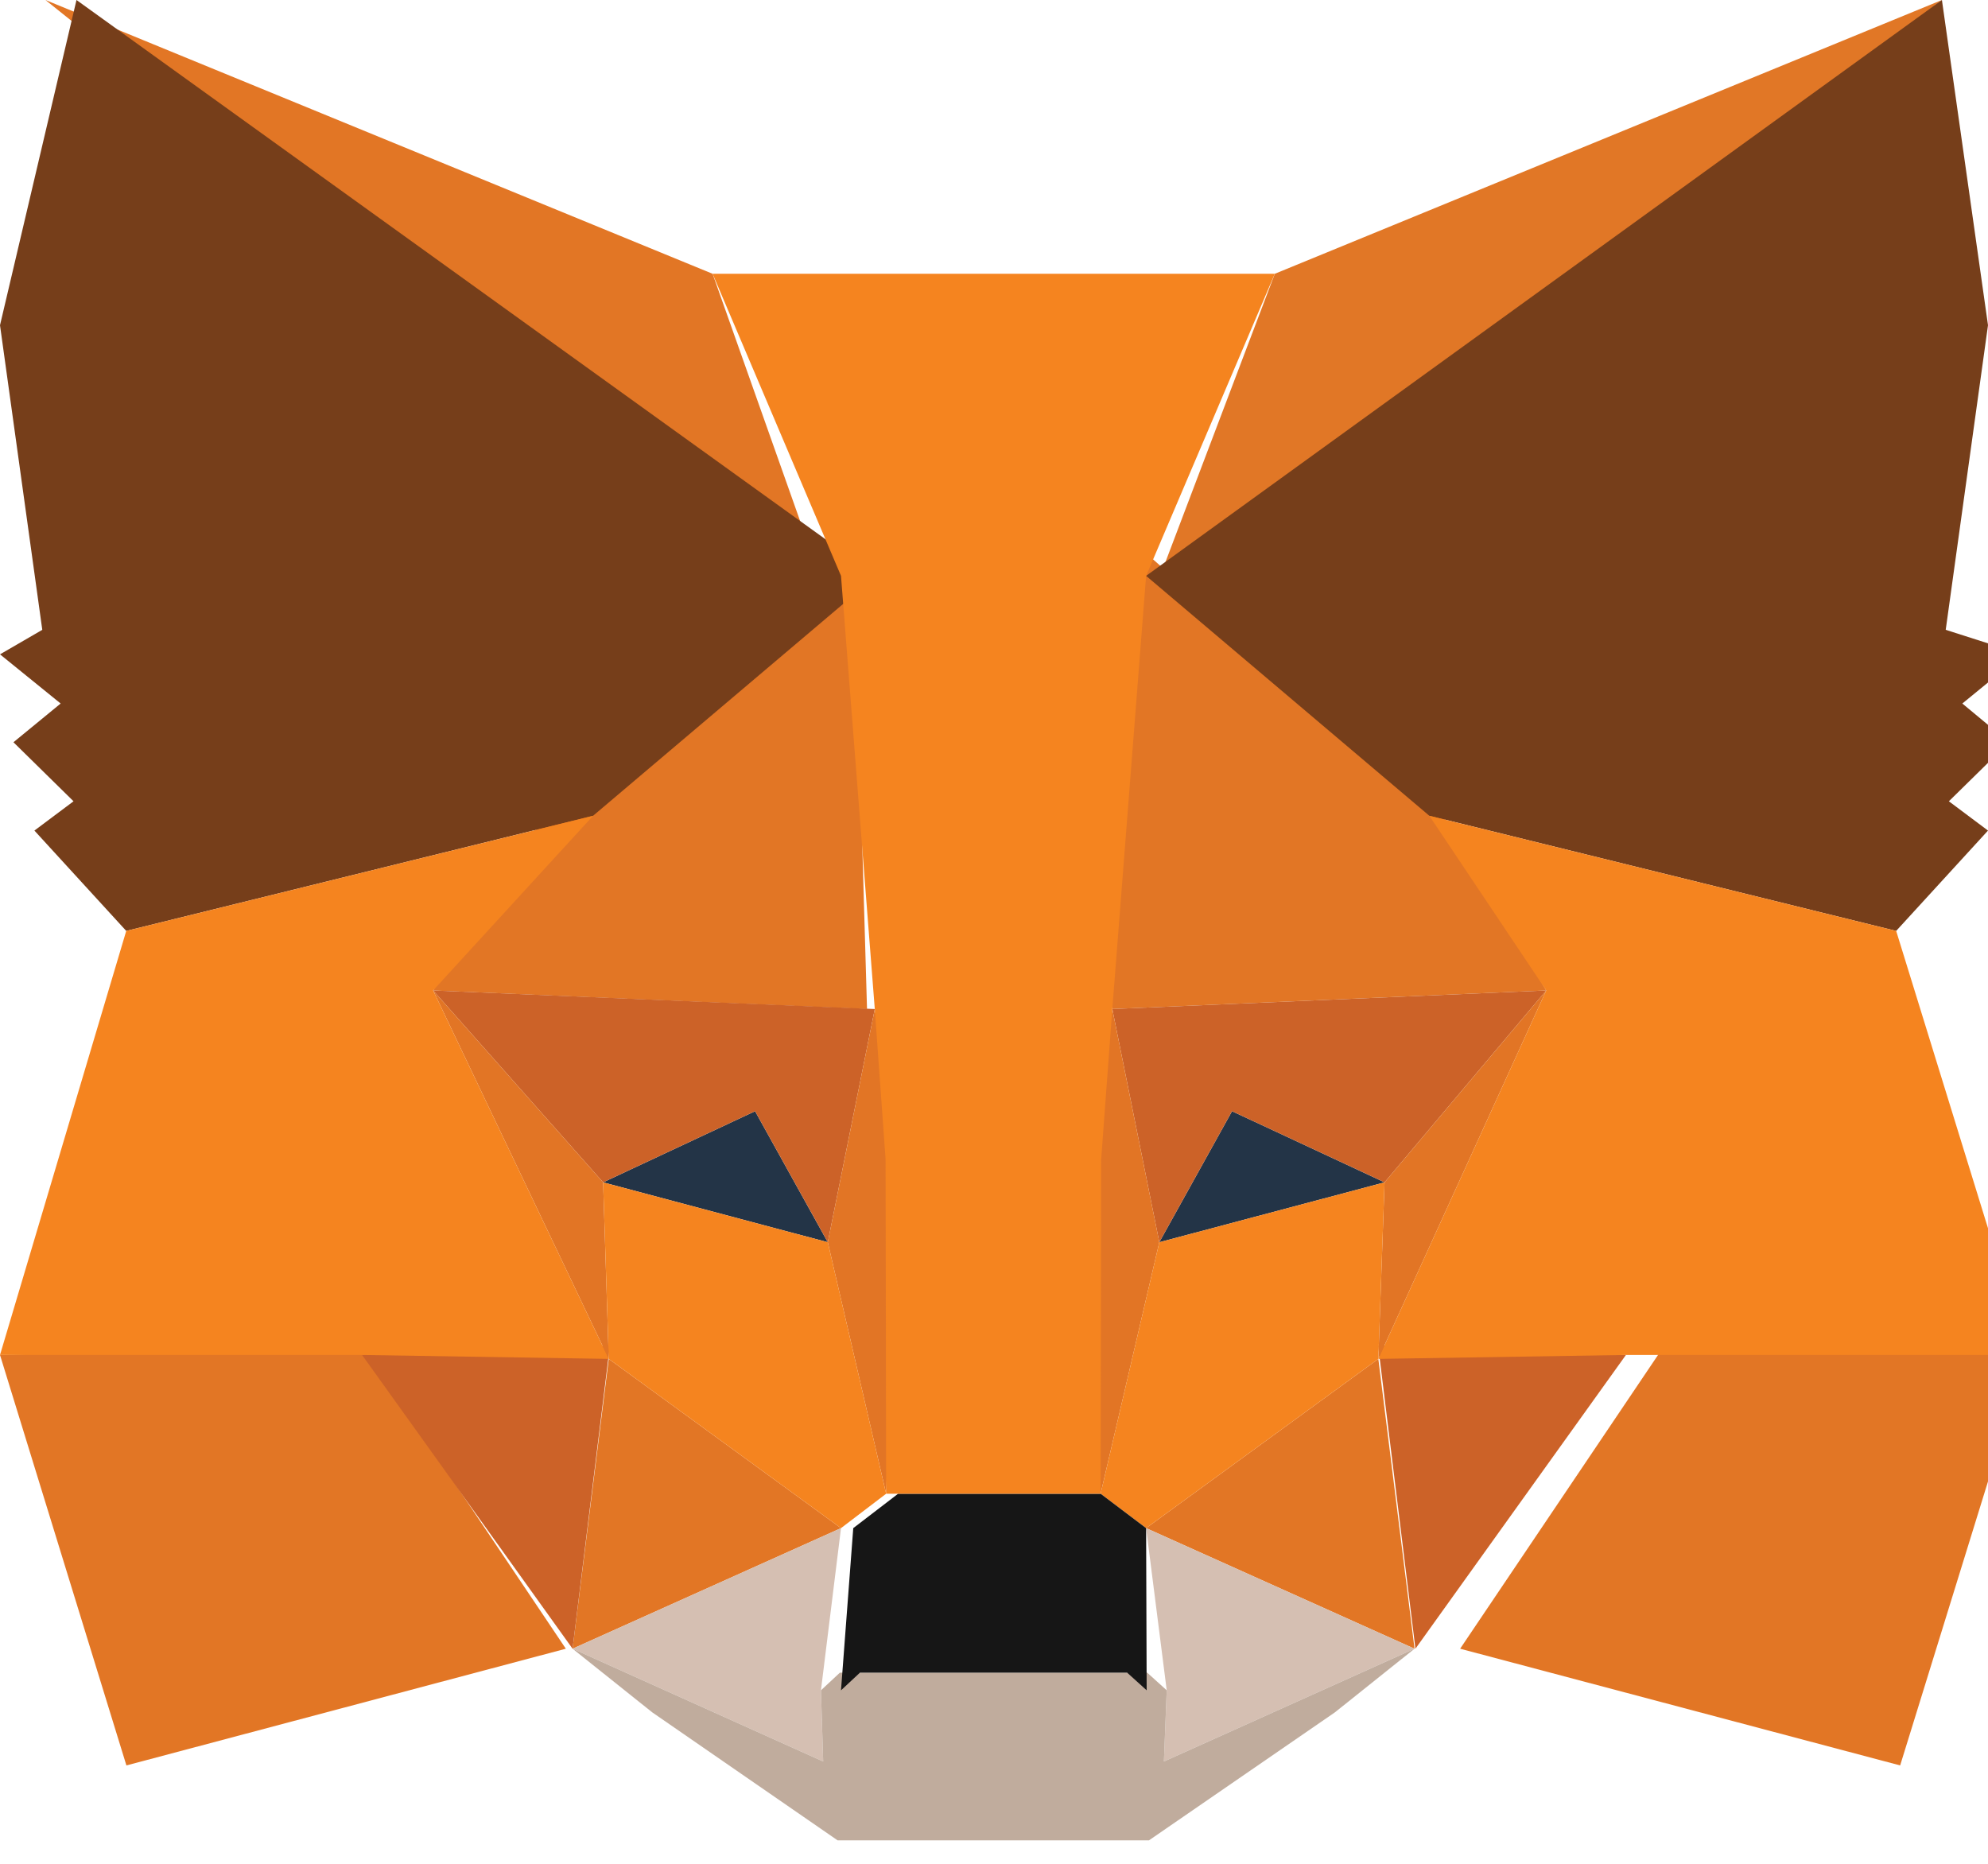 <?xml version="1.0" encoding="UTF-8"?>
<svg width="256px" height="240px" viewBox="0 0 256 240" version="1.1" xmlns="http://www.w3.org/2000/svg" xmlns:xlink="http://www.w3.org/1999/xlink" preserveAspectRatio="xMidYMid">
    <title>MetaMask</title>
    <g>
        <polygon fill="#E17726" points="250.066 -8.065e-14 146.768 81.102 164.159 35.255"></polygon>
        <polygon fill="#E27625" points="5.853 -8.065e-14 108.298 81.96 91.763 35.255"></polygon>
        <polygon fill="#E27625" points="214.341 173.242 188.025 212.304 244.687 227.333 261.039 174.477"></polygon>
        <polygon fill="#E27625" points="0 174.477 16.278 227.333 72.865 212.304 46.624 173.242"></polygon>
        <polygon fill="#E27625" points="70.147 105.047 55.774 127.54 111.649 129.933 109.877 69.145"></polygon>
        <polygon fill="#E27625" points="185.772 105.047 144.197 68.235 143.235 129.933 199.111 127.54"></polygon>
        <polygon fill="#E27625" points="73.731 212.304 108.298 196.775 78.392 174.984"></polygon>
        <polygon fill="#E27625" points="147.587 196.775 182.153 212.304 177.492 174.984"></polygon>
        <polygon fill="#D5BFB2" points="182.153 212.304 147.587 196.775 150.242 217.659 149.88 226.826"></polygon>
        <polygon fill="#D5BFB2" points="73.731 212.304 106.004 226.826 105.716 217.659 108.298 196.775"></polygon>
        <polygon fill="#233447" points="106.596 159.961 77.666 152.251 97.233 143.09"></polygon>
        <polygon fill="#233447" points="149.289 159.961 158.652 143.09 178.293 152.251"></polygon>
        <polygon fill="#CC6228" points="73.731 212.304 78.54 173.242 46.624 174.477"></polygon>
        <polygon fill="#CC6228" points="177.46 173.242 182.269 212.304 209.376 174.477"></polygon>
        <polygon fill="#CC6228" points="199.111 127.54 143.235 129.933 149.289 159.961 158.652 143.09 178.293 152.251"></polygon>
        <polygon fill="#CC6228" points="77.666 152.251 97.233 143.09 106.596 159.961 112.649 129.933 55.774 127.54"></polygon>
        <polygon fill="#E27525" points="55.774 127.54 78.392 174.984 77.666 152.251"></polygon>
        <polygon fill="#E27525" points="178.293 152.251 177.492 174.984 199.111 127.54"></polygon>
        <polygon fill="#E27525" points="112.649 129.933 106.596 159.961 114.113 192.345 115.654 149.193"></polygon>
        <polygon fill="#E27525" points="143.235 129.933 140.261 149.103 141.728 192.345 149.289 159.961"></polygon>
        <polygon fill="#F5841F" points="149.289 159.961 141.728 192.345 147.587 196.775 177.492 174.984 178.293 152.251"></polygon>
        <polygon fill="#F5841F" points="77.666 152.251 78.392 174.984 108.298 196.775 114.113 192.345 106.596 159.961"></polygon>
        <polygon fill="#C0AC9D" points="149.88 226.826 150.242 217.659 147.732 215.39 108.153 215.39 105.716 217.659 106.004 226.826 73.731 212.304 83.994 220.5 107.859 236.98 147.957 236.98 171.896 220.5 182.153 212.304"></polygon>
        <polygon fill="#161616" points="147.587 196.775 141.728 192.345 115.654 192.345 109.877 196.775 108.298 217.659 110.736 215.39 145.149 215.39 147.659 217.659"></polygon>
        <polygon fill="#763E1A" points="250.555 81.102 256 41.878 250.066 -8.065e-14 147.587 74.151 184.061 105.047 244.175 119.872 256 106.952 250.962 103.181 258.7 95.578 252.694 90.592 260.431 84.259"></polygon>
        <polygon fill="#763E1A" points="0 41.878 5.445 81.102 0 84.259 7.81 90.592 1.732 95.578 9.469 103.181 4.431 106.952 16.256 119.872 76.371 105.047 112.844 74.151 9.85 -8.065e-14"></polygon>
        <polygon fill="#F5841F" points="244.175 119.872 184.061 105.047 199.111 127.54 177.492 174.984 209.376 174.477 261.039 174.477"></polygon>
        <polygon fill="#F5841F" points="76.371 105.047 16.256 119.872 -0 174.477 46.624 174.477 78.392 174.984 55.774 127.54"></polygon>
        <polygon fill="#F5841F" points="143.235 129.933 147.587 74.151 164.159 35.255 91.763 35.255 108.298 74.151 112.649 129.933 114.04 149.283 114.113 192.345 141.728 192.345 141.801 149.283"></polygon>
    </g>
</svg>
